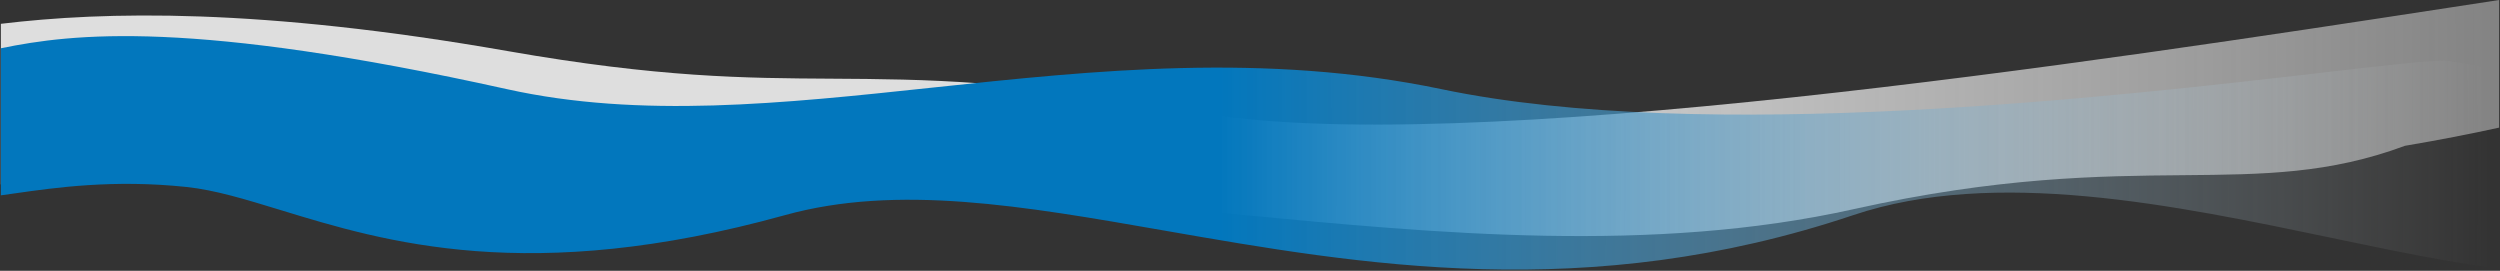 <svg width="1440" height="156" viewBox="0 0 1440 156" fill="none" xmlns="http://www.w3.org/2000/svg">
<rect x="0" y="0" width="1440" height="156" fill="#333333" stroke="none"/>
<path d="M1439.5 0V73.503C1423.02 77.139 1404.96 80.651 1385.26 83.98C1341.67 100.162 1303.95 100.498 1257.54 100.91C1209.17 101.341 1151.37 101.855 1067.63 120.488C951.747 146.276 828.092 134.491 713.245 123.545C616.81 114.354 526.586 105.754 452.387 120.488C311.243 148.516 221.896 126.518 158.546 110.921C139.497 106.23 122.798 102.119 107.749 100.121C65.726 94.54 31.909 100.615 9.088 104.714C6.025 105.264 3.16 105.779 0.5 106.225V13.716C60.199 6.535 149.551 4.402 292.323 29.408C379.8 44.73 429.103 45.026 479.114 45.325C532.448 45.645 586.586 45.97 688.688 64.529C839.696 91.977 1213.37 34.672 1411.1 4.349C1421.03 2.827 1430.51 1.372 1439.5 0Z" fill="url(#paint0_radial_134_5486)"/>
<path d="M1439.5 40.692V154.682C1410.6 151.154 1377.82 144.301 1343.11 137.046C1252.64 118.137 1149.13 96.5 1067.45 123.926C914.283 175.354 783.573 152.528 670.588 132.797C589.142 118.574 516.906 105.959 452.108 123.926C304.774 164.778 221.415 139.283 161.51 120.961C141.335 114.79 123.821 109.433 107.418 107.698C65.389 103.252 31.567 108.092 8.743 111.358C5.812 111.777 3.062 112.171 0.5 112.515V27.805C41.957 19.287 110.227 11.073 292.02 51.359C368.825 68.379 450.794 59.649 536.904 50.479C630.274 40.535 728.513 30.073 830.316 51.359C981.865 83.046 1219.28 55.556 1338.46 41.755C1377.08 37.284 1403.28 34.249 1410.13 35.131C1418.52 36.209 1428.54 38.115 1439.5 40.692Z" fill="url(#paint1_radial_134_5486)"/>
<defs>
<radialGradient id="paint0_radial_134_5486" cx="0" cy="0" r="1" gradientUnits="userSpaceOnUse" gradientTransform="translate(213.086 79.75) rotate(0.592) scale(1226.56 8560.87)">
<stop offset="0.089" stop-color="#DEDEDE"/>
<stop offset="0.42" stop-color="#DEDEDE"/>
<stop offset="1" stop-color="white" stop-opacity="0.394"/>
</radialGradient>
<radialGradient id="paint1_radial_134_5486" cx="0" cy="0" r="1" gradientUnits="userSpaceOnUse" gradientTransform="translate(212.771 91.471) rotate(0.472) scale(1226.72 6820.96)">
<stop offset="0.399" stop-color="#0277BD"/>
<stop offset="1" stop-color="#D9D9D9" stop-opacity="0"/>
</radialGradient>
</defs>
</svg>
